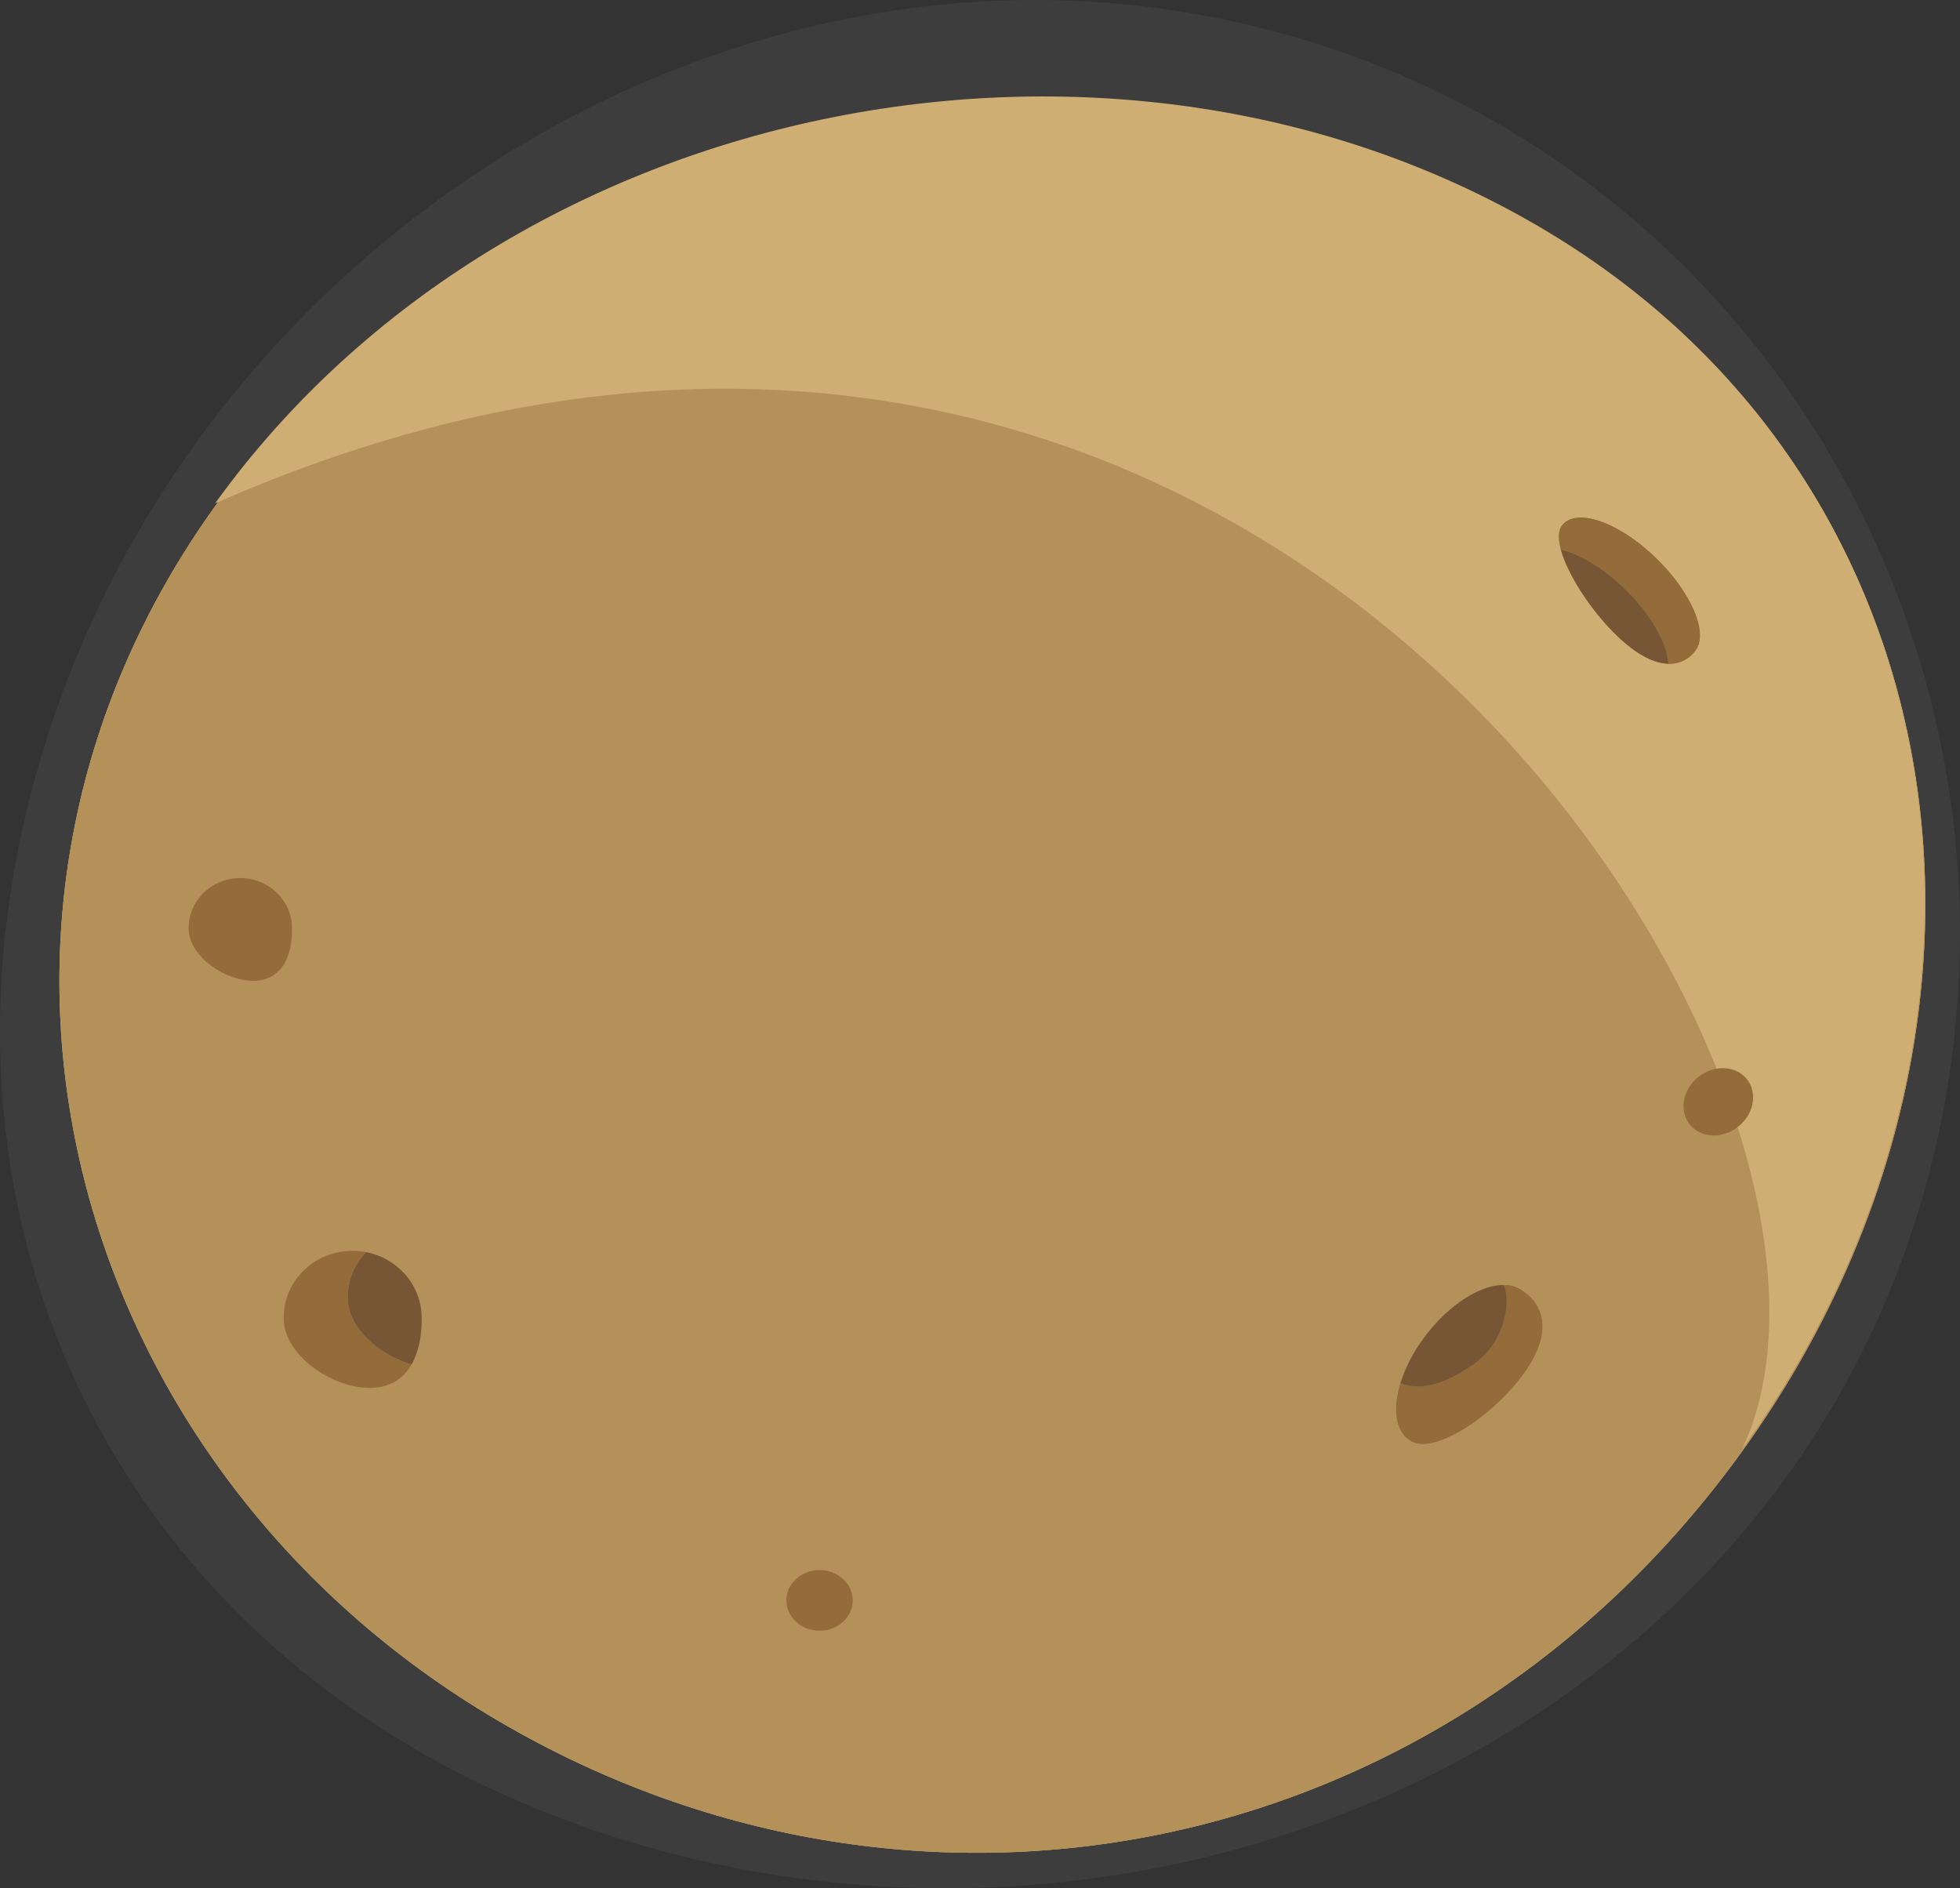 <svg xmlns="http://www.w3.org/2000/svg" viewBox="0 0 1156.96 1114.54"><rect x="0" y="0" width="1156.96" height="1114.54" fill="#333333" stroke="none"/><defs><style>.cls-1{fill:#fff;opacity:0.05;}.cls-2{fill:#cfae74;}.cls-3{fill:#8b672d;opacity:0.4;}.cls-4{fill:#946c3a;}.cls-5{fill:#765635;}.cls-6{fill:#936f34;}</style></defs><title>Asset 5</title><g id="Layer_2" data-name="Layer 2"><g id="Livello_1" data-name="Livello 1"><path class="cls-1" d="M31.25,424.88C131,129.42,453.64-65.83,759.83,20.6s467.46,414.11,367.63,709.59S689.36,1176.81,383,1090.35-68.6,720.38,31.25,424.88Z"/><path class="cls-2" d="M288.6,1012.42C38.38,861.89-48.31,542.11,127.55,298S664.12-12.71,914.34,137.83s290.17,474.26,114.31,718.36S538.81,1163,288.6,1012.42Z"/><path class="cls-2" d="M288.6,1012.42C38.38,861.89-48.31,542.11,127.55,298S664.12-12.71,914.34,137.83s290.17,474.26,114.31,718.36S538.81,1163,288.6,1012.42Z"/><path class="cls-3" d="M288.6,1012.42C38.38,861.89-48.31,542.11,127.55,298S664.12-12.71,914.34,137.83s290.17,474.26,114.31,718.36S538.81,1163,288.6,1012.42Z"/><path class="cls-4" d="M473,959.59c-9-5.44-11.54-16.55-5.59-24.8s18.11-10.55,27.14-5.11,11.54,16.55,5.59,24.81S482.06,965,473,959.59Z"/><path class="cls-2" d="M127,297.07C302.91,53,663.66-13.62,913.93,137s290.27,474.33,114.4,718.43C1129.71,641.67,742.81,26.32,127,297.07Z"/><path class="cls-4" d="M111.36,548.4c-.33-16.34,13-29.83,29.9-30.12S172,531,172.37,547.35s-5.6,31.27-22.44,31.55S111.7,564.74,111.36,548.4Z"/><path class="cls-4" d="M1001.86,667.59c-9-5.44-10.8-17.57-3.93-27.1s19.76-12.85,28.8-7.41,10.79,17.58,3.93,27.1S1010.89,673,1001.86,667.59Z"/><path class="cls-4" d="M832.78,850.5c-13.89-8.36-10.72-35.18,7.1-59.9s43.52-38,57.41-29.63,19.88,25.09,2.07,49.81S846.67,858.85,832.78,850.5Z"/><path class="cls-4" d="M832.78,850.5c13.89,8.36,48.76-15,66.58-39.72s11.83-41.45-2.07-49.81a18.7,18.7,0,0,0-9.79-2.46c10,15.58,4.36,37.39-14.19,50.68-14.44,10.35-32.54,12.53-46.55,7.08C822,831.72,823.71,845,832.78,850.5Z"/><path class="cls-5" d="M870.52,804.7c18.55-13.3,21.3-37.47,17-46.2-14.25,0-33.42,12.39-47.62,32.09a90.26,90.26,0,0,0-13.12,25.67C840.07,821.94,856.08,815,870.52,804.7Z"/><path class="cls-6" d="M922.06,310.15c8.14-10.51,32.35-2.48,54.07,17.94s32.73,45.49,24.59,56-23.56,12.48-45.29-7.94S913.91,320.66,922.06,310.15Z"/><path class="cls-4" d="M957.54,346.18c16.25,15.28,26.5,33.16,27.22,45.59a18.88,18.88,0,0,0,16-7.69c8.14-10.51-2.86-35.58-24.59-56s-45.93-28.45-54.07-17.94c-2.35,3-2.32,8.16-.64,14.35C932,327,945.16,334.54,957.54,346.18Z"/><path class="cls-5" d="M955.44,376.14c11.64,10.94,21.45,15.41,29.32,15.62-.72-12.43-11-30.32-27.22-45.59C945.16,334.54,932,327,921.42,324.5,925.58,339.74,940,361.62,955.44,376.14Z"/><path class="cls-4" d="M218.92,819.2c11.64-.2,19.35-5.67,24.05-13.9-18.89-5.38-37.32-21.22-37.67-38.73a38.6,38.6,0,0,1,10.82-27.48,41.78,41.78,0,0,0-8.74-.8c-22.49.39-40.36,18.4-39.92,40.22S196.43,819.6,218.92,819.2Z"/><path class="cls-5" d="M205.29,766.57c.35,17.5,18.79,33.34,37.67,38.73,4.37-7.66,6.13-17.7,5.92-28.22-.38-18.9-14.41-34.42-32.77-38A38.6,38.6,0,0,0,205.29,766.57Z"/></g></g></svg>